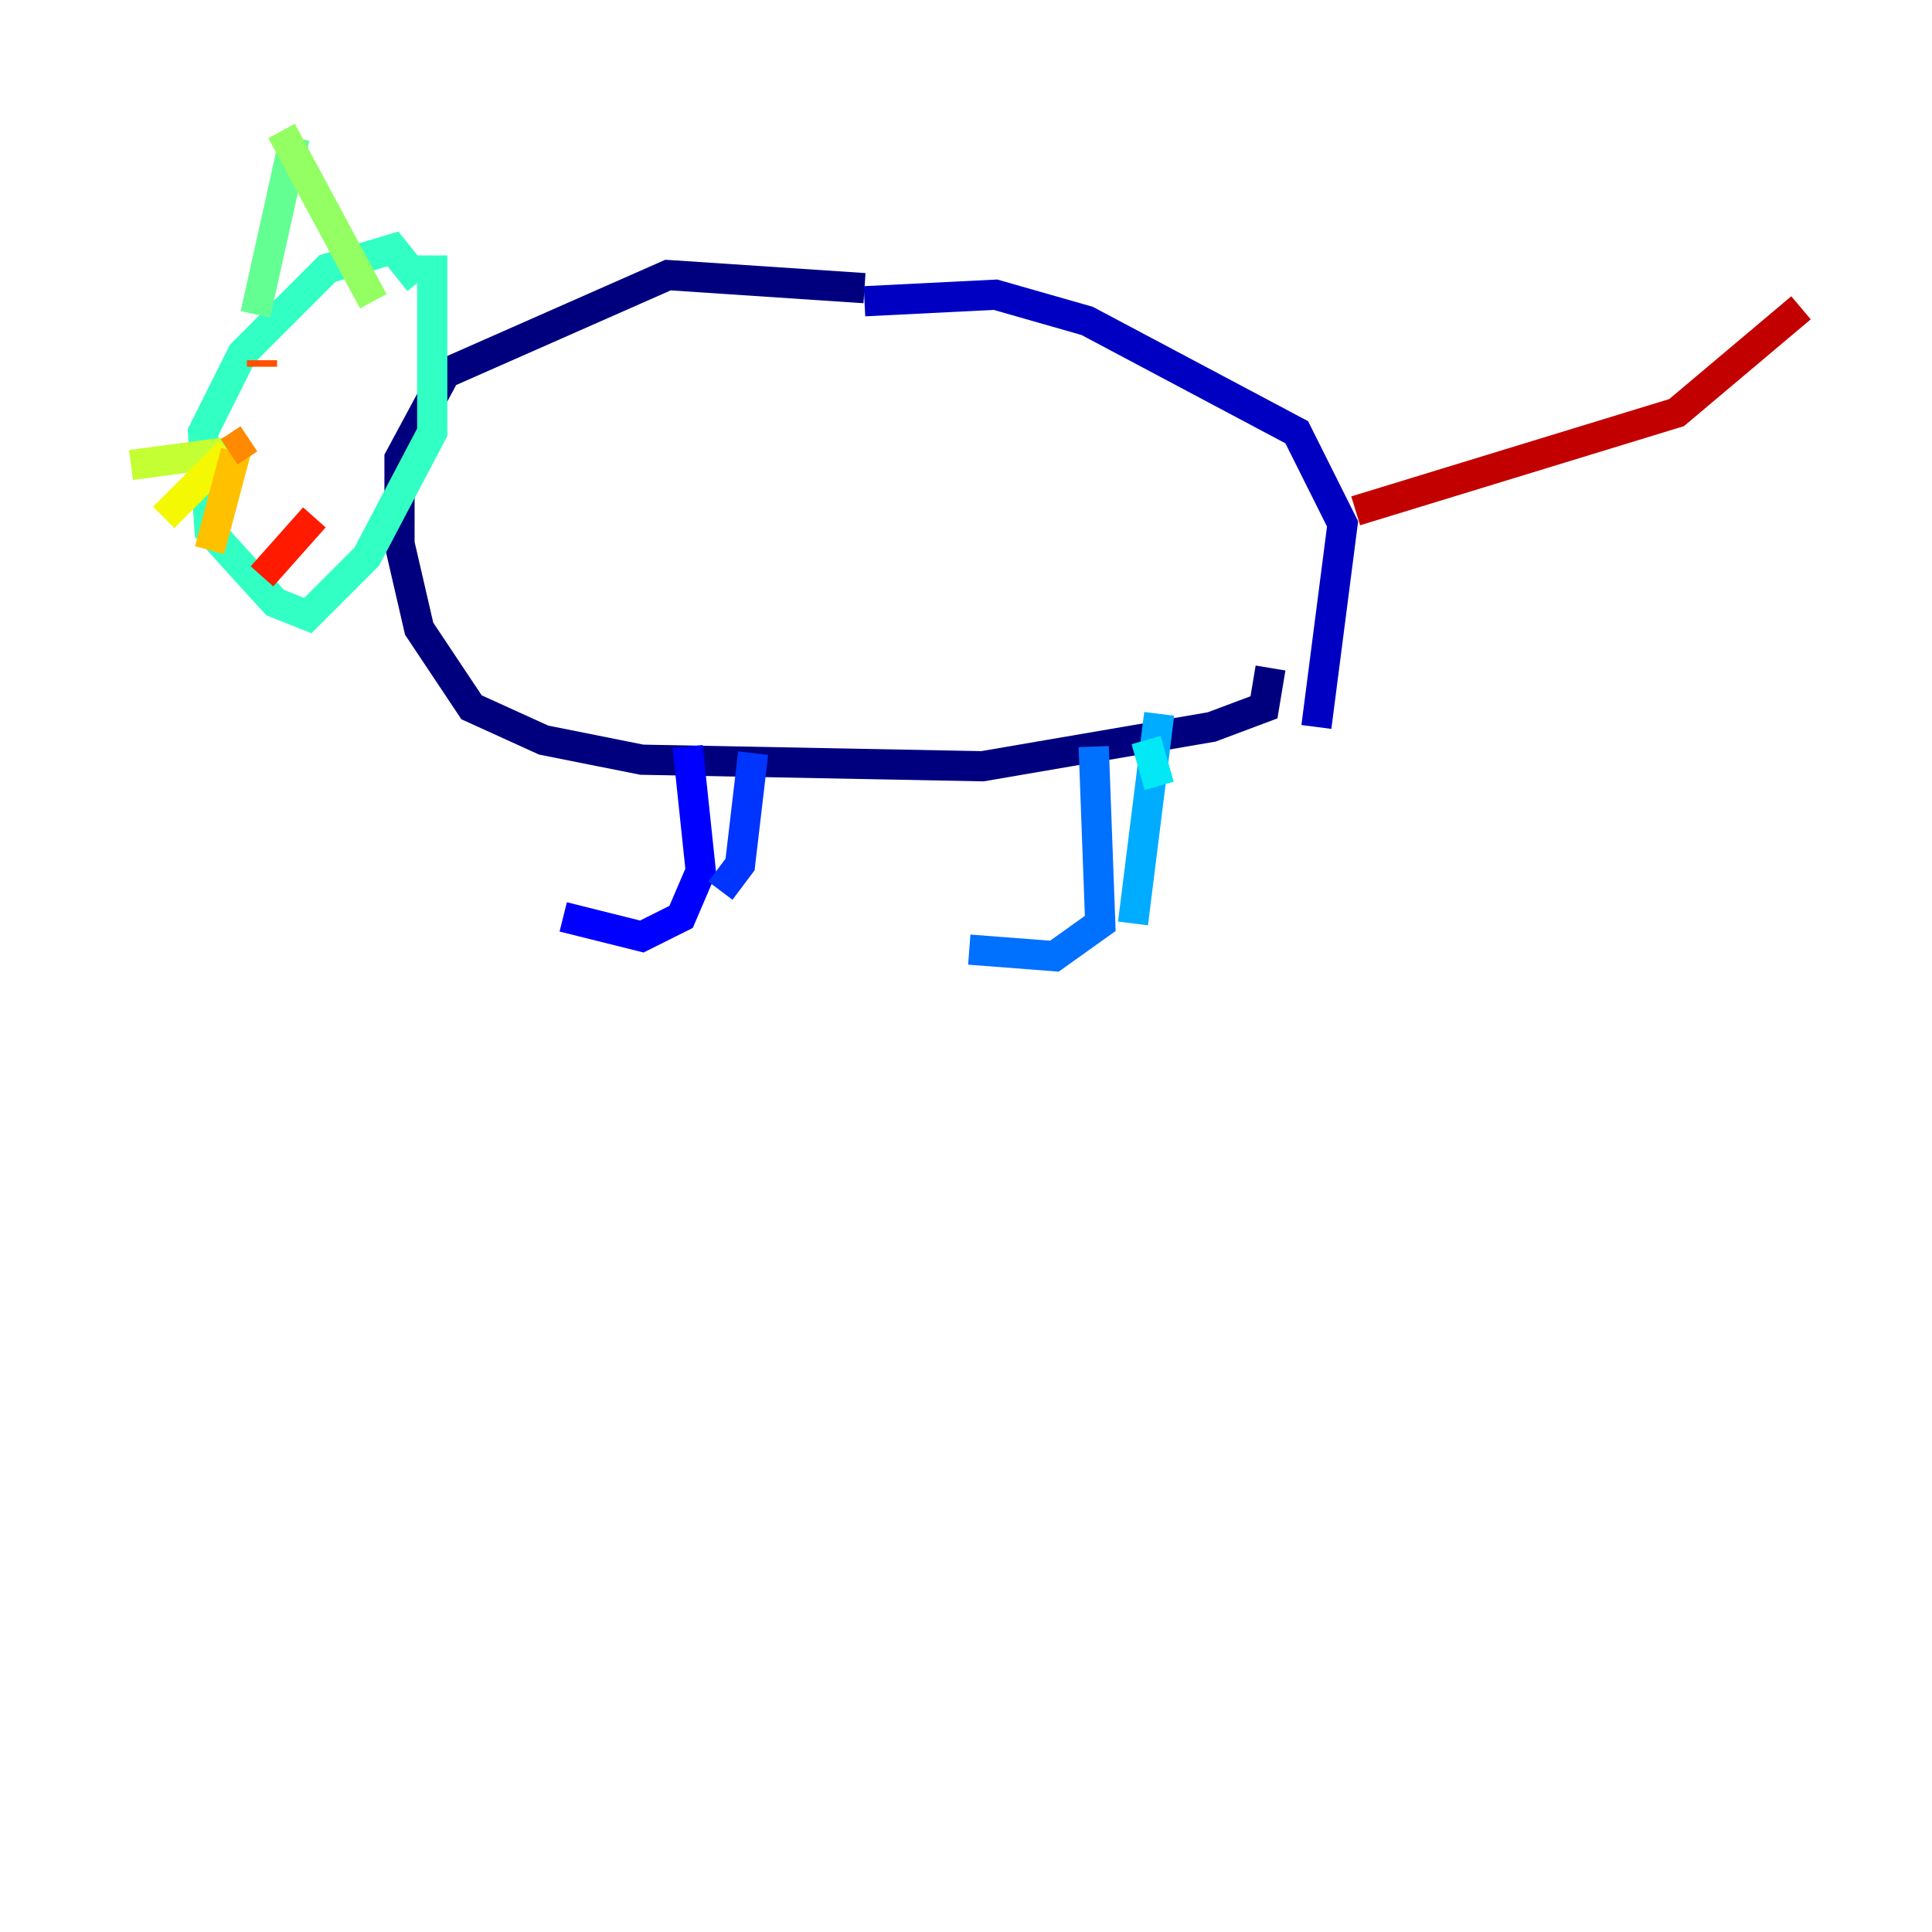 <?xml version="1.0" encoding="utf-8" ?>
<svg baseProfile="tiny" height="128" version="1.2" viewBox="0,0,128,128" width="128" xmlns="http://www.w3.org/2000/svg" xmlns:ev="http://www.w3.org/2001/xml-events" xmlns:xlink="http://www.w3.org/1999/xlink"><defs /><polyline fill="none" points="57.275,19.091 44.258,18.224 29.505,24.732 26.468,30.373 26.468,36.014 27.77,41.654 31.241,46.861 36.014,49.031 42.522,50.332 65.085,50.766 80.271,48.163 83.742,46.861 84.176,44.258" stroke="#00007f" stroke-width="2" /><polyline fill="none" points="57.275,19.959 65.953,19.525 72.027,21.261 85.912,28.637 88.949,34.712 87.214,48.163" stroke="#0000c3" stroke-width="2" /><polyline fill="none" points="45.559,49.464 46.427,57.709 45.125,60.746 42.522,62.047 37.315,60.746" stroke="#0000ff" stroke-width="2" /><polyline fill="none" points="49.898,49.898 49.031,57.275 47.729,59.01" stroke="#0034ff" stroke-width="2" /><polyline fill="none" points="72.461,49.464 72.895,61.18 69.858,63.349 64.217,62.915" stroke="#0070ff" stroke-width="2" /><polyline fill="none" points="76.8,47.295 75.064,61.18" stroke="#00acff" stroke-width="2" /><polyline fill="none" points="75.932,49.031 76.8,52.068" stroke="#02e8f4" stroke-width="2" /><polyline fill="none" points="27.77,18.658 26.034,16.488 21.695,17.79 16.054,23.43 13.451,28.637 13.885,35.146 18.224,39.919 20.393,40.786 24.298,36.881 28.637,28.637 28.637,16.922" stroke="#32ffc3" stroke-width="2" /><polyline fill="none" points="19.525,9.112 16.922,20.827" stroke="#63ff93" stroke-width="2" /><polyline fill="none" points="18.658,8.678 24.732,19.959" stroke="#93ff63" stroke-width="2" /><polyline fill="none" points="15.186,29.939 8.678,30.807" stroke="#c3ff32" stroke-width="2" /><polyline fill="none" points="15.186,29.939 10.848,34.278" stroke="#f4f802" stroke-width="2" /><polyline fill="none" points="15.62,29.939 13.885,36.447" stroke="#ffc000" stroke-width="2" /><polyline fill="none" points="16.488,29.071 15.186,29.939" stroke="#ff8900" stroke-width="2" /><polyline fill="none" points="17.356,23.864 17.356,24.298" stroke="#ff5100" stroke-width="2" /><polyline fill="none" points="17.356,38.183 20.827,34.278" stroke="#ff1a00" stroke-width="2" /><polyline fill="none" points="89.817,33.844 111.078,27.336 119.322,20.393" stroke="#c30000" stroke-width="2" /><polyline fill="none" points="90.685,34.278 90.685,34.278" stroke="#7f0000" stroke-width="2" /></svg>